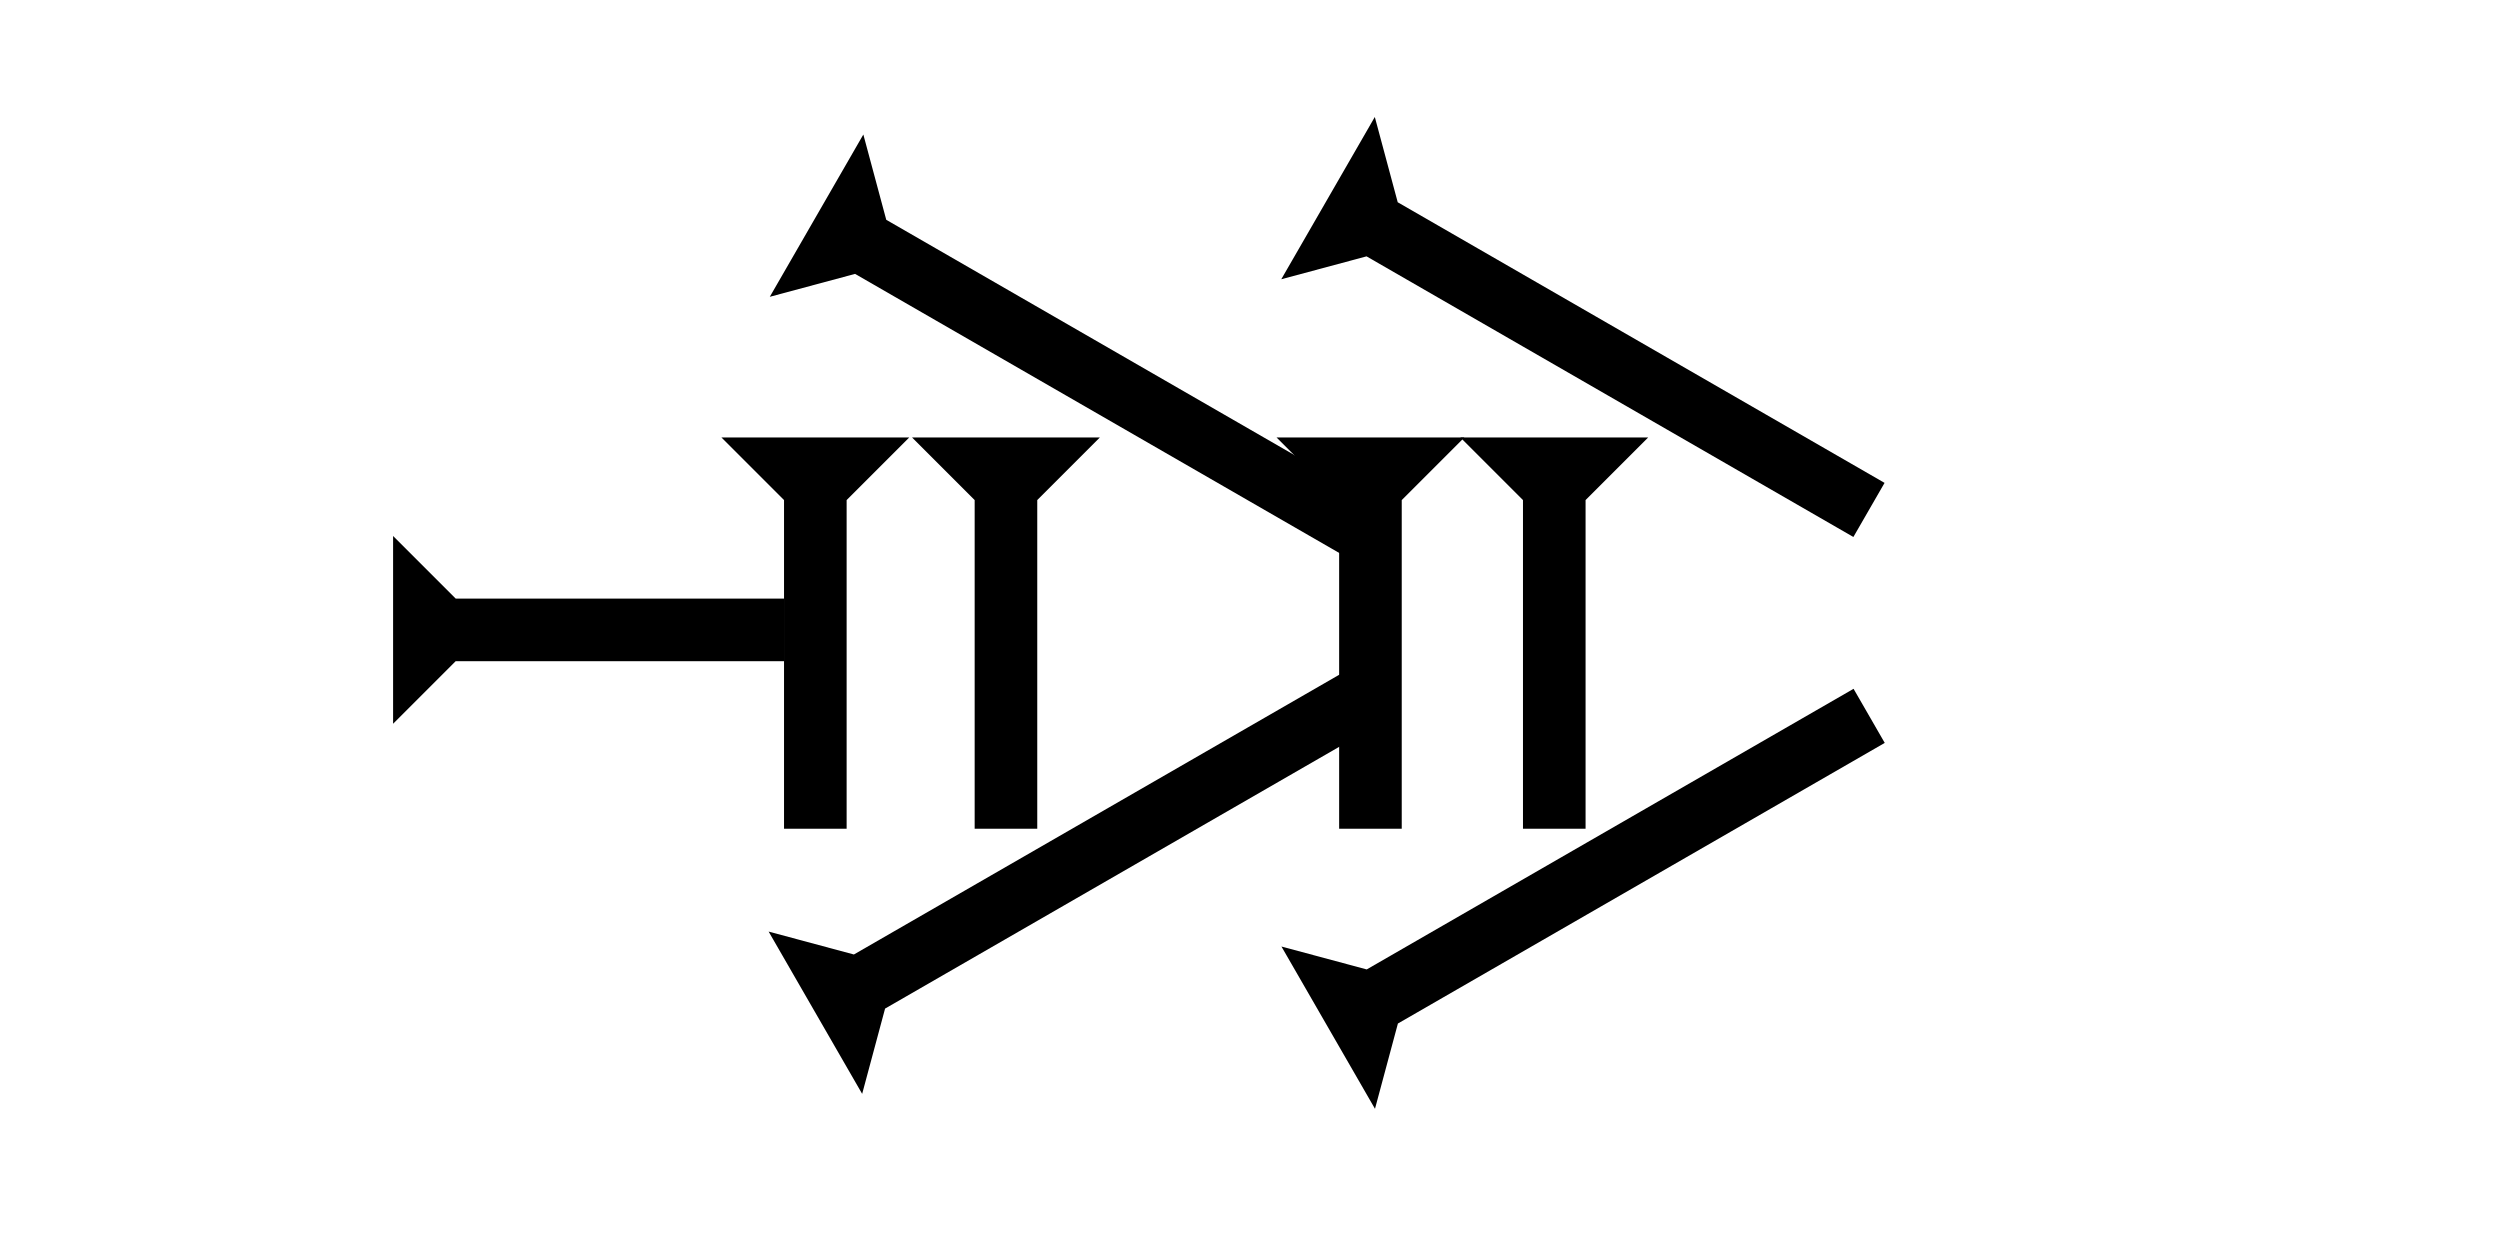<?xml version="1.0" encoding="UTF-8" standalone="no"?>
<svg
   xmlns:dc="http://purl.org/dc/elements/1.1/"
   xmlns:cc="http://creativecommons.org/ns#"
   xmlns:rdf="http://www.w3.org/1999/02/22-rdf-syntax-ns#"
   xmlns:svg="http://www.w3.org/2000/svg"
   xmlns="http://www.w3.org/2000/svg"
   width="160"
   height="80"
   viewBox="0 0 42.333 21.167"
   version="1.1"
   id="svg8">
  <defs
     id="defs2" />
  <g
     id="layer1">
    <g
       id="g888"
       transform="matrix(0.265,0,0,0.265,24.729,7.408)">
      <title
         id="title884">Down Vertical Mark, dv</title>
      <polygon
         points="12,0 8,4 8,25 4,25 4,4 0,0 "
         style="fill:black"
         id="polygon886" />
    </g>
    <g
       id="g905"
       transform="matrix(0.265,0,0,0.265,21.616,7.408)">
      <title
         id="title901">Down Vertical Mark, DV</title>
      <polygon
         points="0,0 12,0 8,4 8,25 4,25 4,4 "
         style="fill:black"
         id="polygon903" />
    </g>
    <g
       id="g911"
       transform="matrix(0.265,0,0,0.265,15.444,7.408)">
      <title
         id="title907">Down Vertical Mark, DV</title>
      <polygon
         points="8,4 8,25 4,25 4,4 0,0 12,0 "
         style="fill:black"
         id="polygon909" />
    </g>
    <g
       id="g917"
       transform="matrix(0.265,0,0,0.265,12.216,7.408)">
      <title
         id="title913">Down Vertical Mark, DV</title>
      <polygon
         points="4,25 4,4 0,0 12,0 8,4 8,25 "
         style="fill:black"
         id="polygon915" />
    </g>
    <g
       id="g999"
       transform="matrix(0.132,-0.229,0.229,0.132,21.696,4.729)">
      <title
         id="title995">Right Down Diagonal Mark, RDD</title>
      <polygon
         points="4,4 0,0 12,0 8,4 8,40 4,40 "
         style="fill:black"
         id="polygon997" />
    </g>
    <g
       id="g1016"
       transform="matrix(0.132,-0.229,0.229,0.132,13.035,5.026)">
      <title
         id="title1012">Right Down Diagonal Mark, RDD</title>
      <polygon
         points="4,40 4,4 0,0 12,0 8,4 8,40 "
         style="fill:black"
         id="polygon1014" />
    </g>
    <g
       id="g1022"
       transform="matrix(-0.132,-0.229,0.229,-0.132,23.283,18.776)">
      <title
         id="title1018">Right Up Diagonal Mark, RUD</title>
      <polygon
         points="8,40 4,40 4,4 0,0 12,0 8,4 "
         style="fill:black"
         id="polygon1020" />
    </g>
    <g
       id="g1028"
       transform="matrix(-0.132,-0.229,0.229,-0.132,14.599,18.523)">
      <title
         id="title1024">Right Up Diagonal Mark, RUD</title>
      <polygon
         points="4,40 4,4 0,0 12,0 8,4 8,40 "
         style="fill:black"
         id="polygon1026" />
    </g>
    <g
       id="g1034"
       transform="matrix(0,-0.265,0.265,0,6.656,12.256)">
      <title
         id="title1030">Right Horizontal  Mark, RH</title>
      <polygon
         points="4,4 0,0 12,0 8,4 8,25 4,25 "
         style="fill:black"
         id="polygon1032" />
    </g>
    
    
    
  </g>
</svg>
